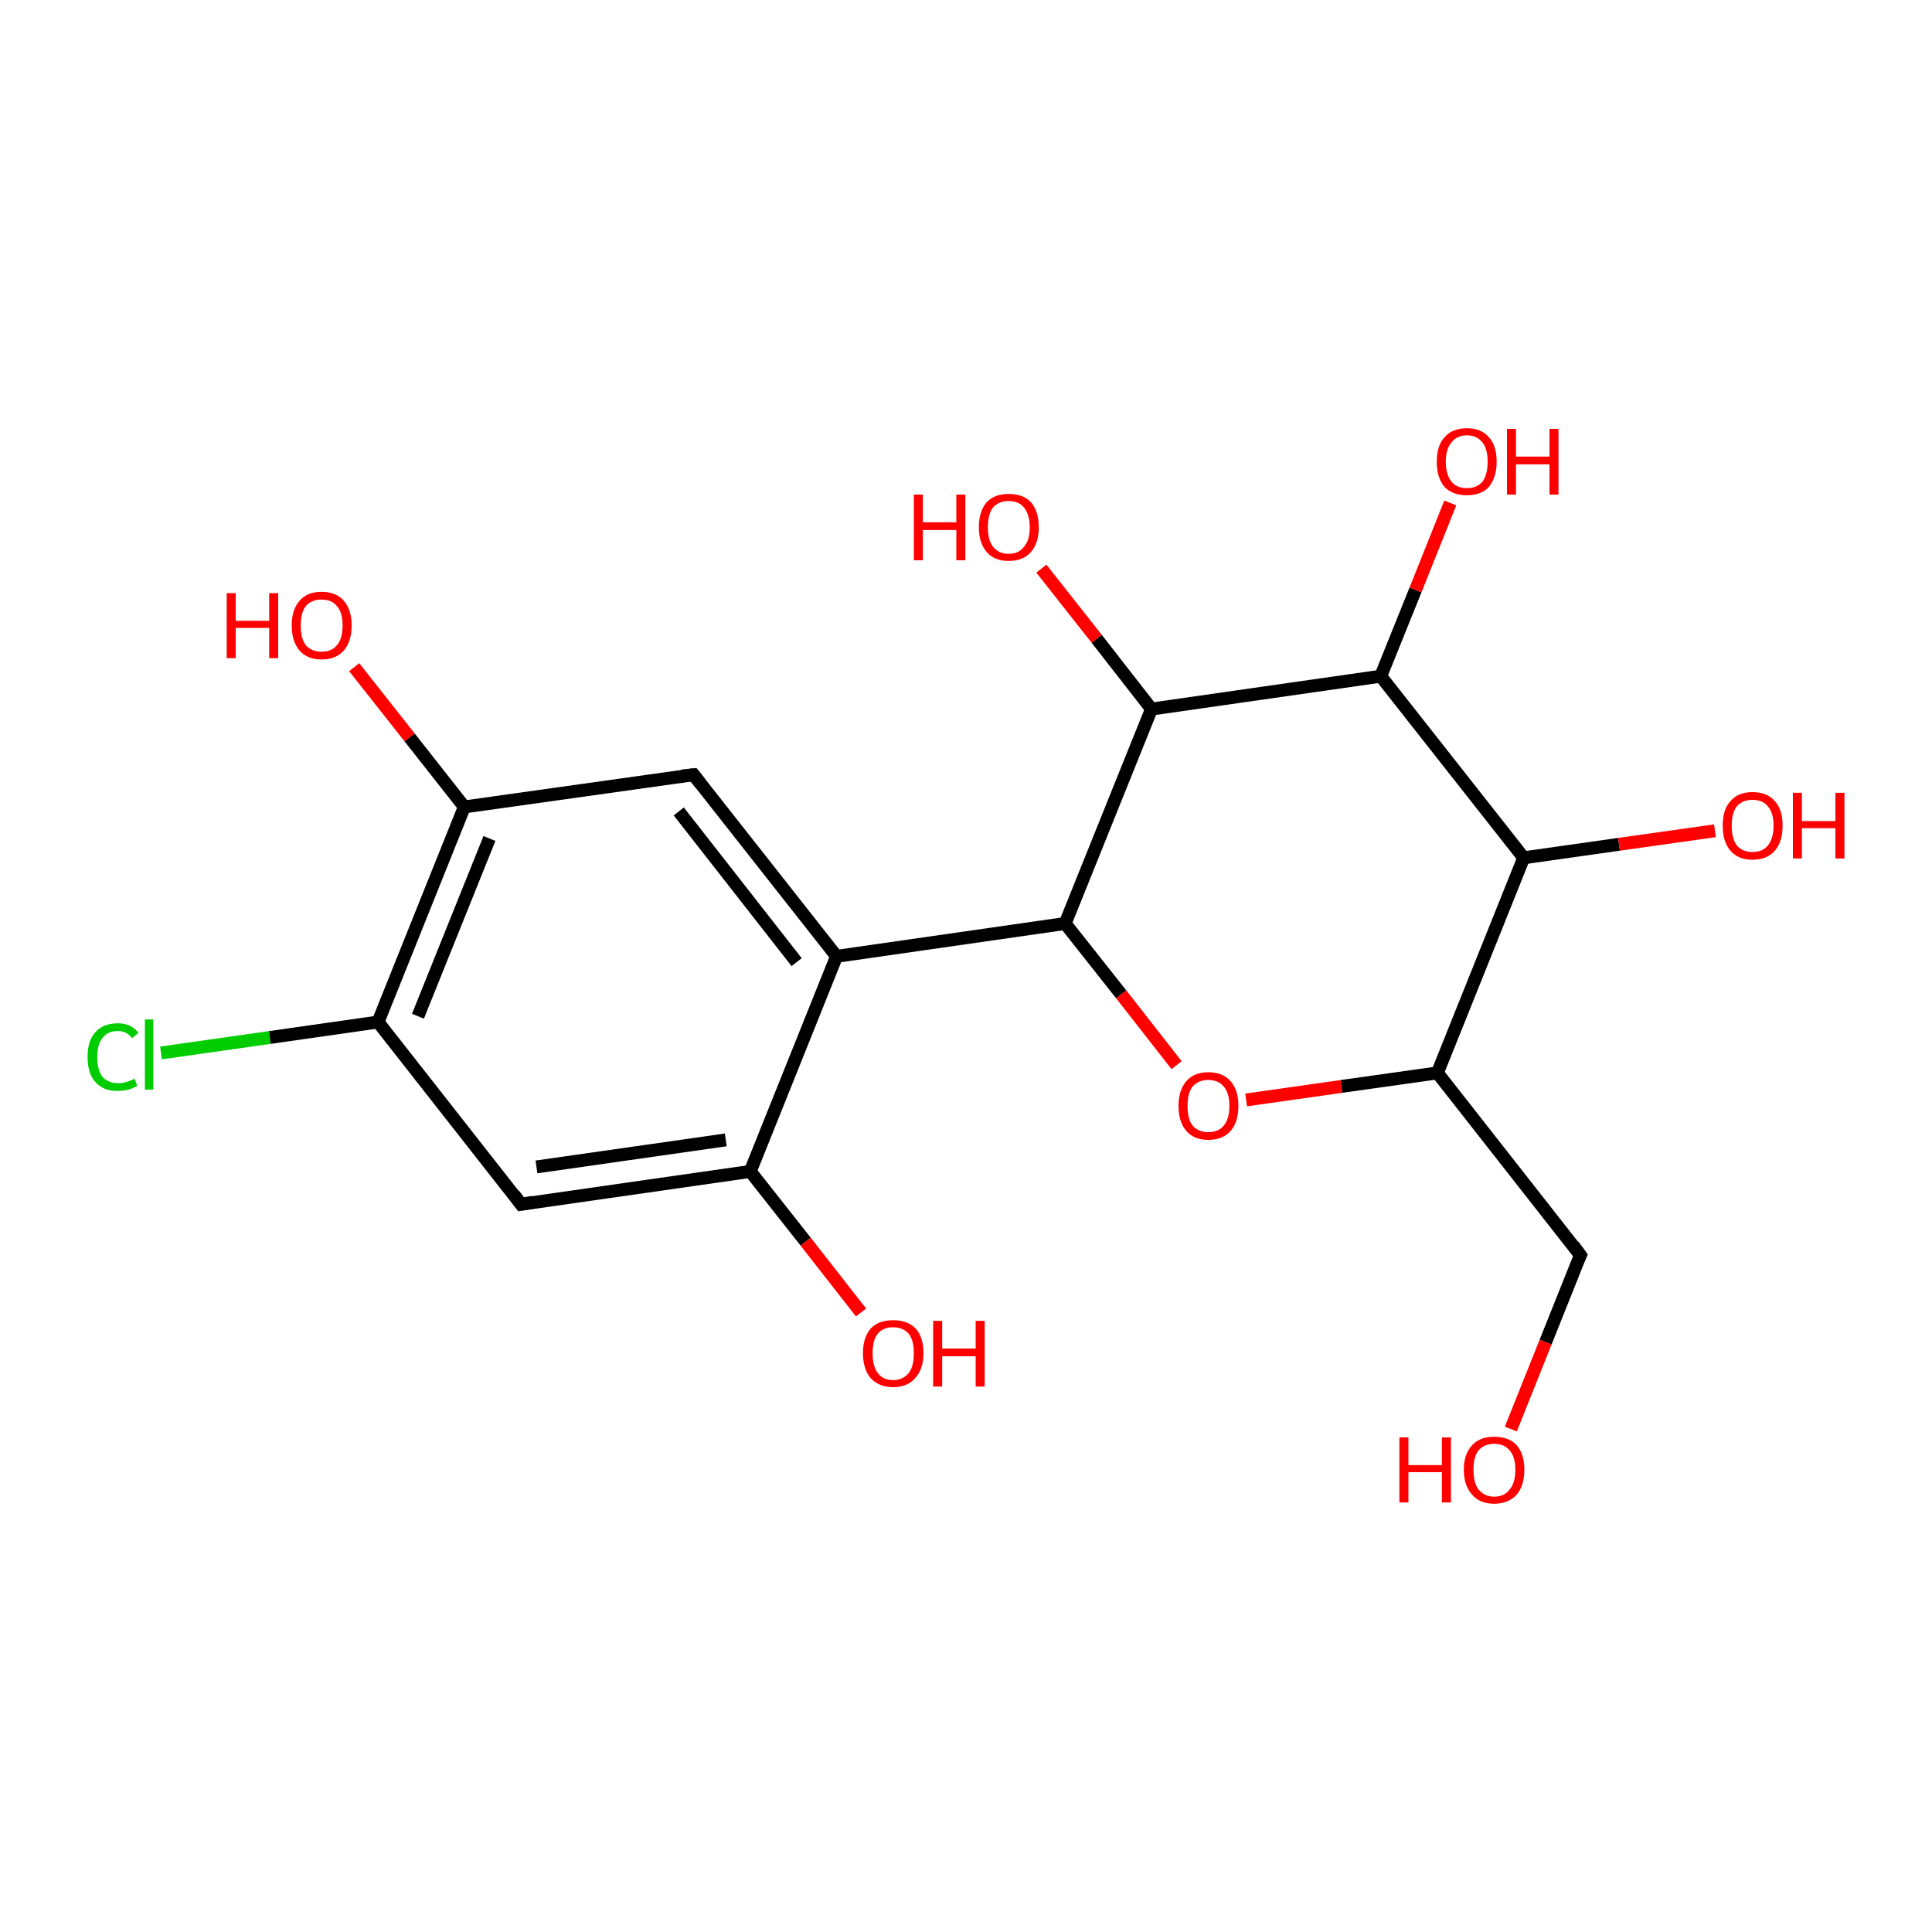 <?xml version='1.0' encoding='iso-8859-1'?>
<svg version='1.1' baseProfile='full'
              xmlns='http://www.w3.org/2000/svg'
                      xmlns:rdkit='http://www.rdkit.org/xml'
                      xmlns:xlink='http://www.w3.org/1999/xlink'
                  xml:space='preserve'
width='300px' height='300px' viewBox='0 0 300 300'>
<!-- END OF HEADER -->
<rect style='opacity:1.0;fill:#FFFFFF;stroke:none' width='300.0' height='300.0' x='0.0' y='0.0'> </rect>
<path class='bond-0 atom-0 atom-1' d='M 25.0,163.5 L 41.9,161.1' style='fill:none;fill-rule:evenodd;stroke:#00CC00;stroke-width:2.0px;stroke-linecap:butt;stroke-linejoin:miter;stroke-opacity:1' />
<path class='bond-0 atom-0 atom-1' d='M 41.9,161.1 L 58.7,158.7' style='fill:none;fill-rule:evenodd;stroke:#000000;stroke-width:2.0px;stroke-linecap:butt;stroke-linejoin:miter;stroke-opacity:1' />
<path class='bond-1 atom-1 atom-2' d='M 58.7,158.7 L 72.1,125.3' style='fill:none;fill-rule:evenodd;stroke:#000000;stroke-width:2.0px;stroke-linecap:butt;stroke-linejoin:miter;stroke-opacity:1' />
<path class='bond-1 atom-1 atom-2' d='M 64.9,157.8 L 76.0,130.2' style='fill:none;fill-rule:evenodd;stroke:#000000;stroke-width:2.0px;stroke-linecap:butt;stroke-linejoin:miter;stroke-opacity:1' />
<path class='bond-2 atom-2 atom-3' d='M 72.1,125.3 L 63.6,114.5' style='fill:none;fill-rule:evenodd;stroke:#000000;stroke-width:2.0px;stroke-linecap:butt;stroke-linejoin:miter;stroke-opacity:1' />
<path class='bond-2 atom-2 atom-3' d='M 63.6,114.5 L 55.0,103.6' style='fill:none;fill-rule:evenodd;stroke:#FF0000;stroke-width:2.0px;stroke-linecap:butt;stroke-linejoin:miter;stroke-opacity:1' />
<path class='bond-3 atom-2 atom-4' d='M 72.1,125.3 L 107.7,120.3' style='fill:none;fill-rule:evenodd;stroke:#000000;stroke-width:2.0px;stroke-linecap:butt;stroke-linejoin:miter;stroke-opacity:1' />
<path class='bond-4 atom-4 atom-5' d='M 107.7,120.3 L 129.9,148.5' style='fill:none;fill-rule:evenodd;stroke:#000000;stroke-width:2.0px;stroke-linecap:butt;stroke-linejoin:miter;stroke-opacity:1' />
<path class='bond-4 atom-4 atom-5' d='M 105.4,126.0 L 123.7,149.4' style='fill:none;fill-rule:evenodd;stroke:#000000;stroke-width:2.0px;stroke-linecap:butt;stroke-linejoin:miter;stroke-opacity:1' />
<path class='bond-5 atom-5 atom-6' d='M 129.9,148.5 L 116.5,181.9' style='fill:none;fill-rule:evenodd;stroke:#000000;stroke-width:2.0px;stroke-linecap:butt;stroke-linejoin:miter;stroke-opacity:1' />
<path class='bond-6 atom-6 atom-7' d='M 116.5,181.9 L 125.1,192.8' style='fill:none;fill-rule:evenodd;stroke:#000000;stroke-width:2.0px;stroke-linecap:butt;stroke-linejoin:miter;stroke-opacity:1' />
<path class='bond-6 atom-6 atom-7' d='M 125.1,192.8 L 133.7,203.8' style='fill:none;fill-rule:evenodd;stroke:#FF0000;stroke-width:2.0px;stroke-linecap:butt;stroke-linejoin:miter;stroke-opacity:1' />
<path class='bond-7 atom-6 atom-8' d='M 116.5,181.9 L 80.9,187.0' style='fill:none;fill-rule:evenodd;stroke:#000000;stroke-width:2.0px;stroke-linecap:butt;stroke-linejoin:miter;stroke-opacity:1' />
<path class='bond-7 atom-6 atom-8' d='M 112.7,177.0 L 83.3,181.2' style='fill:none;fill-rule:evenodd;stroke:#000000;stroke-width:2.0px;stroke-linecap:butt;stroke-linejoin:miter;stroke-opacity:1' />
<path class='bond-8 atom-5 atom-9' d='M 129.9,148.5 L 165.4,143.4' style='fill:none;fill-rule:evenodd;stroke:#000000;stroke-width:2.0px;stroke-linecap:butt;stroke-linejoin:miter;stroke-opacity:1' />
<path class='bond-9 atom-9 atom-10' d='M 165.4,143.4 L 174.1,154.4' style='fill:none;fill-rule:evenodd;stroke:#000000;stroke-width:2.0px;stroke-linecap:butt;stroke-linejoin:miter;stroke-opacity:1' />
<path class='bond-9 atom-9 atom-10' d='M 174.1,154.4 L 182.7,165.4' style='fill:none;fill-rule:evenodd;stroke:#FF0000;stroke-width:2.0px;stroke-linecap:butt;stroke-linejoin:miter;stroke-opacity:1' />
<path class='bond-10 atom-10 atom-11' d='M 193.5,170.8 L 208.3,168.7' style='fill:none;fill-rule:evenodd;stroke:#FF0000;stroke-width:2.0px;stroke-linecap:butt;stroke-linejoin:miter;stroke-opacity:1' />
<path class='bond-10 atom-10 atom-11' d='M 208.3,168.7 L 223.2,166.6' style='fill:none;fill-rule:evenodd;stroke:#000000;stroke-width:2.0px;stroke-linecap:butt;stroke-linejoin:miter;stroke-opacity:1' />
<path class='bond-11 atom-11 atom-12' d='M 223.2,166.6 L 245.4,194.9' style='fill:none;fill-rule:evenodd;stroke:#000000;stroke-width:2.0px;stroke-linecap:butt;stroke-linejoin:miter;stroke-opacity:1' />
<path class='bond-12 atom-12 atom-13' d='M 245.4,194.9 L 240.0,208.4' style='fill:none;fill-rule:evenodd;stroke:#000000;stroke-width:2.0px;stroke-linecap:butt;stroke-linejoin:miter;stroke-opacity:1' />
<path class='bond-12 atom-12 atom-13' d='M 240.0,208.4 L 234.6,221.9' style='fill:none;fill-rule:evenodd;stroke:#FF0000;stroke-width:2.0px;stroke-linecap:butt;stroke-linejoin:miter;stroke-opacity:1' />
<path class='bond-13 atom-11 atom-14' d='M 223.2,166.6 L 236.6,133.2' style='fill:none;fill-rule:evenodd;stroke:#000000;stroke-width:2.0px;stroke-linecap:butt;stroke-linejoin:miter;stroke-opacity:1' />
<path class='bond-14 atom-14 atom-15' d='M 236.6,133.2 L 251.4,131.1' style='fill:none;fill-rule:evenodd;stroke:#000000;stroke-width:2.0px;stroke-linecap:butt;stroke-linejoin:miter;stroke-opacity:1' />
<path class='bond-14 atom-14 atom-15' d='M 251.4,131.1 L 266.3,129.0' style='fill:none;fill-rule:evenodd;stroke:#FF0000;stroke-width:2.0px;stroke-linecap:butt;stroke-linejoin:miter;stroke-opacity:1' />
<path class='bond-15 atom-14 atom-16' d='M 236.6,133.2 L 214.4,105.0' style='fill:none;fill-rule:evenodd;stroke:#000000;stroke-width:2.0px;stroke-linecap:butt;stroke-linejoin:miter;stroke-opacity:1' />
<path class='bond-16 atom-16 atom-17' d='M 214.4,105.0 L 219.8,91.6' style='fill:none;fill-rule:evenodd;stroke:#000000;stroke-width:2.0px;stroke-linecap:butt;stroke-linejoin:miter;stroke-opacity:1' />
<path class='bond-16 atom-16 atom-17' d='M 219.8,91.6 L 225.2,78.1' style='fill:none;fill-rule:evenodd;stroke:#FF0000;stroke-width:2.0px;stroke-linecap:butt;stroke-linejoin:miter;stroke-opacity:1' />
<path class='bond-17 atom-16 atom-18' d='M 214.4,105.0 L 178.8,110.1' style='fill:none;fill-rule:evenodd;stroke:#000000;stroke-width:2.0px;stroke-linecap:butt;stroke-linejoin:miter;stroke-opacity:1' />
<path class='bond-18 atom-18 atom-19' d='M 178.8,110.1 L 170.3,99.2' style='fill:none;fill-rule:evenodd;stroke:#000000;stroke-width:2.0px;stroke-linecap:butt;stroke-linejoin:miter;stroke-opacity:1' />
<path class='bond-18 atom-18 atom-19' d='M 170.3,99.2 L 161.7,88.3' style='fill:none;fill-rule:evenodd;stroke:#FF0000;stroke-width:2.0px;stroke-linecap:butt;stroke-linejoin:miter;stroke-opacity:1' />
<path class='bond-19 atom-8 atom-1' d='M 80.9,187.0 L 58.7,158.7' style='fill:none;fill-rule:evenodd;stroke:#000000;stroke-width:2.0px;stroke-linecap:butt;stroke-linejoin:miter;stroke-opacity:1' />
<path class='bond-20 atom-18 atom-9' d='M 178.8,110.1 L 165.4,143.4' style='fill:none;fill-rule:evenodd;stroke:#000000;stroke-width:2.0px;stroke-linecap:butt;stroke-linejoin:miter;stroke-opacity:1' />
<path d='M 105.9,120.5 L 107.7,120.3 L 108.8,121.7' style='fill:none;stroke:#000000;stroke-width:2.0px;stroke-linecap:butt;stroke-linejoin:miter;stroke-opacity:1;' />
<path d='M 82.7,186.7 L 80.9,187.0 L 79.8,185.5' style='fill:none;stroke:#000000;stroke-width:2.0px;stroke-linecap:butt;stroke-linejoin:miter;stroke-opacity:1;' />
<path d='M 244.3,193.4 L 245.4,194.9 L 245.1,195.5' style='fill:none;stroke:#000000;stroke-width:2.0px;stroke-linecap:butt;stroke-linejoin:miter;stroke-opacity:1;' />
<path class='atom-0' d='M 13.6 164.1
Q 13.6 161.6, 14.8 160.3
Q 16.0 158.9, 18.3 158.9
Q 20.4 158.9, 21.5 160.4
L 20.5 161.2
Q 19.7 160.1, 18.3 160.1
Q 16.7 160.1, 15.9 161.2
Q 15.1 162.2, 15.1 164.1
Q 15.1 166.1, 15.9 167.2
Q 16.8 168.2, 18.4 168.2
Q 19.5 168.2, 20.9 167.5
L 21.3 168.6
Q 20.7 169.0, 19.9 169.2
Q 19.1 169.4, 18.2 169.4
Q 16.0 169.4, 14.8 168.0
Q 13.6 166.7, 13.6 164.1
' fill='#00CC00'/>
<path class='atom-0' d='M 22.5 158.3
L 23.8 158.3
L 23.8 169.2
L 22.5 169.2
L 22.5 158.3
' fill='#00CC00'/>
<path class='atom-3' d='M 35.2 92.1
L 36.6 92.1
L 36.6 96.4
L 41.8 96.4
L 41.8 92.1
L 43.2 92.1
L 43.2 102.2
L 41.8 102.2
L 41.8 97.5
L 36.6 97.5
L 36.6 102.2
L 35.2 102.2
L 35.2 92.1
' fill='#FF0000'/>
<path class='atom-3' d='M 45.3 97.1
Q 45.3 94.7, 46.5 93.3
Q 47.7 91.9, 49.9 91.9
Q 52.2 91.9, 53.4 93.3
Q 54.6 94.7, 54.6 97.1
Q 54.6 99.6, 53.4 101.0
Q 52.2 102.4, 49.9 102.4
Q 47.7 102.4, 46.5 101.0
Q 45.3 99.6, 45.3 97.1
M 49.9 101.2
Q 51.5 101.2, 52.3 100.2
Q 53.2 99.2, 53.2 97.1
Q 53.2 95.1, 52.3 94.1
Q 51.5 93.1, 49.9 93.1
Q 48.4 93.1, 47.5 94.1
Q 46.7 95.1, 46.7 97.1
Q 46.7 99.2, 47.5 100.2
Q 48.4 101.2, 49.9 101.2
' fill='#FF0000'/>
<path class='atom-7' d='M 134.0 210.1
Q 134.0 207.7, 135.2 206.3
Q 136.4 205.0, 138.7 205.0
Q 140.9 205.0, 142.2 206.3
Q 143.4 207.7, 143.4 210.1
Q 143.4 212.6, 142.1 214.0
Q 140.9 215.4, 138.7 215.4
Q 136.5 215.4, 135.2 214.0
Q 134.0 212.6, 134.0 210.1
M 138.7 214.3
Q 140.2 214.3, 141.1 213.2
Q 141.9 212.2, 141.9 210.1
Q 141.9 208.1, 141.1 207.1
Q 140.2 206.1, 138.7 206.1
Q 137.1 206.1, 136.3 207.1
Q 135.5 208.1, 135.5 210.1
Q 135.5 212.2, 136.3 213.2
Q 137.1 214.3, 138.7 214.3
' fill='#FF0000'/>
<path class='atom-7' d='M 144.9 205.1
L 146.3 205.1
L 146.3 209.4
L 151.5 209.4
L 151.5 205.1
L 152.9 205.1
L 152.9 215.3
L 151.5 215.3
L 151.5 210.6
L 146.3 210.6
L 146.3 215.3
L 144.9 215.3
L 144.9 205.1
' fill='#FF0000'/>
<path class='atom-10' d='M 183.0 171.7
Q 183.0 169.3, 184.2 167.9
Q 185.4 166.5, 187.6 166.5
Q 189.9 166.5, 191.1 167.9
Q 192.3 169.3, 192.3 171.7
Q 192.3 174.2, 191.1 175.6
Q 189.9 177.0, 187.6 177.0
Q 185.4 177.0, 184.2 175.6
Q 183.0 174.2, 183.0 171.7
M 187.6 175.8
Q 189.2 175.8, 190.0 174.8
Q 190.9 173.8, 190.9 171.7
Q 190.9 169.7, 190.0 168.7
Q 189.2 167.7, 187.6 167.7
Q 186.1 167.7, 185.2 168.7
Q 184.4 169.7, 184.4 171.7
Q 184.4 173.8, 185.2 174.8
Q 186.1 175.8, 187.6 175.8
' fill='#FF0000'/>
<path class='atom-13' d='M 217.3 223.2
L 218.7 223.2
L 218.7 227.5
L 223.9 227.5
L 223.9 223.2
L 225.3 223.2
L 225.3 233.3
L 223.9 233.3
L 223.9 228.6
L 218.7 228.6
L 218.7 233.3
L 217.3 233.3
L 217.3 223.2
' fill='#FF0000'/>
<path class='atom-13' d='M 227.3 228.2
Q 227.3 225.8, 228.6 224.4
Q 229.8 223.1, 232.0 223.1
Q 234.3 223.1, 235.5 224.4
Q 236.7 225.8, 236.7 228.2
Q 236.7 230.7, 235.5 232.1
Q 234.2 233.5, 232.0 233.5
Q 229.8 233.5, 228.6 232.1
Q 227.3 230.7, 227.3 228.2
M 232.0 232.4
Q 233.6 232.4, 234.4 231.3
Q 235.3 230.3, 235.3 228.2
Q 235.3 226.2, 234.4 225.2
Q 233.6 224.2, 232.0 224.2
Q 230.5 224.2, 229.6 225.2
Q 228.8 226.2, 228.8 228.2
Q 228.8 230.3, 229.6 231.3
Q 230.5 232.4, 232.0 232.4
' fill='#FF0000'/>
<path class='atom-15' d='M 267.5 128.2
Q 267.5 125.7, 268.7 124.4
Q 269.9 123.0, 272.1 123.0
Q 274.4 123.0, 275.6 124.4
Q 276.8 125.7, 276.8 128.2
Q 276.8 130.7, 275.6 132.1
Q 274.4 133.5, 272.1 133.5
Q 269.9 133.5, 268.7 132.1
Q 267.5 130.7, 267.5 128.2
M 272.1 132.3
Q 273.7 132.3, 274.5 131.3
Q 275.4 130.2, 275.4 128.2
Q 275.4 126.2, 274.5 125.2
Q 273.7 124.2, 272.1 124.2
Q 270.6 124.2, 269.7 125.2
Q 268.9 126.2, 268.9 128.2
Q 268.9 130.2, 269.7 131.3
Q 270.6 132.3, 272.1 132.3
' fill='#FF0000'/>
<path class='atom-15' d='M 278.4 123.1
L 279.8 123.1
L 279.8 127.5
L 285.0 127.5
L 285.0 123.1
L 286.4 123.1
L 286.4 133.3
L 285.0 133.3
L 285.0 128.6
L 279.8 128.6
L 279.8 133.3
L 278.4 133.3
L 278.4 123.1
' fill='#FF0000'/>
<path class='atom-17' d='M 223.1 71.7
Q 223.1 69.2, 224.3 67.9
Q 225.5 66.5, 227.8 66.5
Q 230.0 66.5, 231.2 67.9
Q 232.4 69.2, 232.4 71.7
Q 232.4 74.1, 231.2 75.6
Q 230.0 76.9, 227.8 76.9
Q 225.5 76.9, 224.3 75.6
Q 223.1 74.2, 223.1 71.7
M 227.8 75.8
Q 229.3 75.8, 230.2 74.8
Q 231.0 73.7, 231.0 71.7
Q 231.0 69.7, 230.2 68.7
Q 229.3 67.6, 227.8 67.6
Q 226.2 67.6, 225.4 68.7
Q 224.5 69.7, 224.5 71.7
Q 224.5 73.7, 225.4 74.8
Q 226.2 75.8, 227.8 75.8
' fill='#FF0000'/>
<path class='atom-17' d='M 234.0 66.6
L 235.4 66.6
L 235.4 70.9
L 240.6 70.9
L 240.6 66.6
L 242.0 66.6
L 242.0 76.8
L 240.6 76.8
L 240.6 72.1
L 235.4 72.1
L 235.4 76.8
L 234.0 76.8
L 234.0 66.6
' fill='#FF0000'/>
<path class='atom-19' d='M 141.9 76.8
L 143.3 76.8
L 143.3 81.1
L 148.5 81.1
L 148.5 76.8
L 149.9 76.8
L 149.9 87.0
L 148.5 87.0
L 148.5 82.3
L 143.3 82.3
L 143.3 87.0
L 141.9 87.0
L 141.9 76.8
' fill='#FF0000'/>
<path class='atom-19' d='M 152.0 81.9
Q 152.0 79.4, 153.2 78.0
Q 154.4 76.7, 156.6 76.7
Q 158.9 76.7, 160.1 78.0
Q 161.3 79.4, 161.3 81.9
Q 161.3 84.3, 160.1 85.7
Q 158.9 87.1, 156.6 87.1
Q 154.4 87.1, 153.2 85.7
Q 152.0 84.3, 152.0 81.9
M 156.6 86.0
Q 158.2 86.0, 159.0 84.9
Q 159.9 83.9, 159.9 81.9
Q 159.9 79.9, 159.0 78.8
Q 158.2 77.8, 156.6 77.8
Q 155.1 77.8, 154.2 78.8
Q 153.4 79.8, 153.4 81.9
Q 153.4 83.9, 154.2 84.9
Q 155.1 86.0, 156.6 86.0
' fill='#FF0000'/>
</svg>
